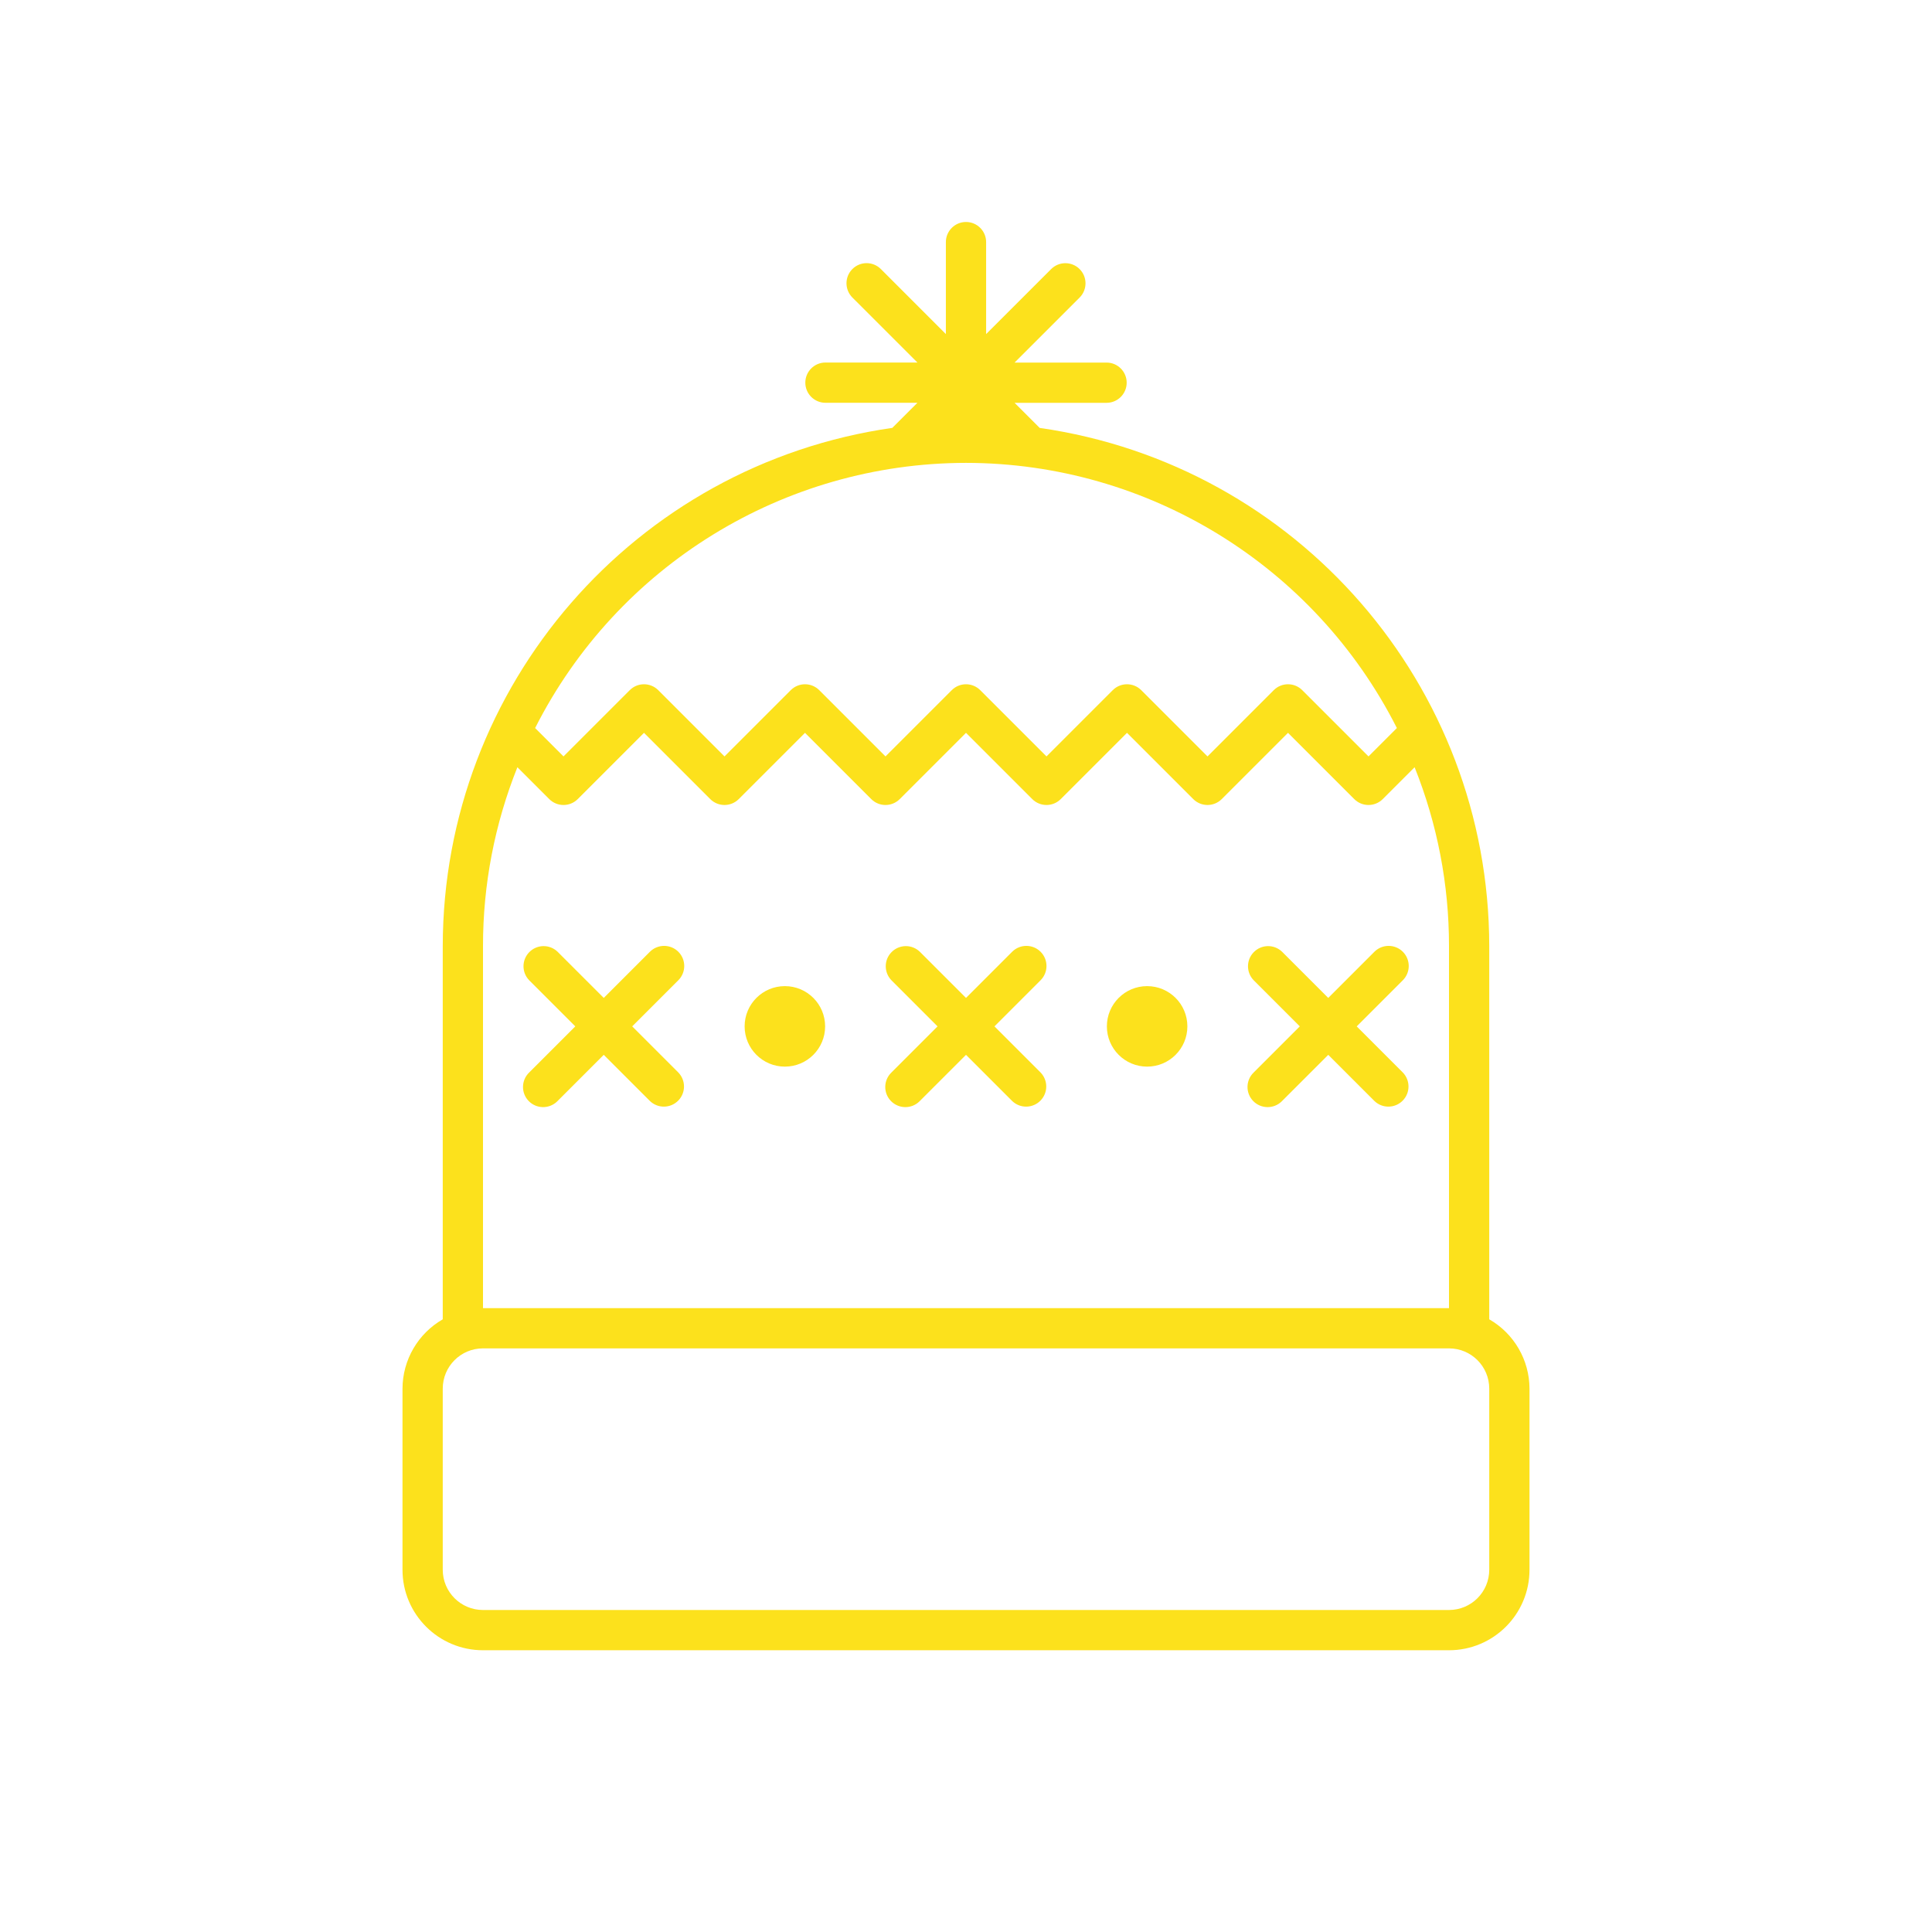 <svg width="96" height="96" xmlns="http://www.w3.org/2000/svg" xmlns:xlink="http://www.w3.org/1999/xlink" xml:space="preserve" overflow="hidden"><g><path d="M74 65.556 74 47C73.983 34.062 64.468 23.1 51.661 21.263L50.414 20.016 54.984 20.016C55.536 20.016 55.984 19.568 55.984 19.016 55.984 18.464 55.536 18.016 54.984 18.016L50.414 18.016 53.646 14.785C54.036 14.394 54.036 13.761 53.645 13.37 53.255 12.98 52.621 12.98 52.231 13.371L49 16.6 49 12.03C49 11.478 48.552 11.03 48 11.03 47.448 11.03 47 11.478 47 12.03L47 16.6 43.769 13.369C43.379 12.978 42.745 12.978 42.355 13.368 41.964 13.759 41.964 14.392 42.354 14.783L45.586 18.014 41.016 18.014C40.464 18.014 40.016 18.462 40.016 19.014 40.016 19.566 40.464 20.014 41.016 20.014L45.586 20.014 44.339 21.261C31.532 23.098 22.017 34.062 22 47L22 65.556C20.767 66.265 20.005 67.577 20 69L20 78C20 80.209 21.791 82 24 82L72 82C74.209 82 76 80.209 76 78L76 69C75.996 67.577 75.233 66.265 74 65.556ZM48 23C57.049 23.009 65.325 28.102 69.41 36.176L68 37.586 64.707 34.293C64.317 33.903 63.684 33.903 63.293 34.293L60 37.586 56.707 34.293C56.316 33.903 55.684 33.903 55.293 34.293L52 37.586 48.707 34.293C48.316 33.903 47.684 33.903 47.293 34.293L44 37.586 40.707 34.293C40.316 33.903 39.684 33.903 39.293 34.293L36 37.586 32.707 34.293C32.316 33.903 31.683 33.903 31.293 34.293L28 37.586 26.59 36.176C30.675 28.102 38.951 23.009 48 23ZM24 47C23.999 43.959 24.579 40.946 25.709 38.123L27.293 39.707C27.683 40.097 28.317 40.097 28.707 39.707L32 36.414 35.293 39.707C35.684 40.097 36.316 40.097 36.707 39.707L40 36.414 43.293 39.707C43.684 40.097 44.316 40.097 44.707 39.707L48 36.414 51.293 39.707C51.684 40.097 52.316 40.097 52.707 39.707L56 36.414 59.293 39.707C59.684 40.097 60.316 40.097 60.707 39.707L64 36.414 67.293 39.707C67.683 40.097 68.317 40.097 68.707 39.707L70.291 38.123C71.421 40.946 72.001 43.959 72 47L72 65 24 65ZM74 78C74 79.105 73.105 80 72 80L24 80C22.895 80 22 79.105 22 78L22 69C22 67.895 22.895 67 24 67L72 67C73.105 67 74 67.895 74 69Z" fill="#FCE11C"/><path d="M51.707 47.293C51.316 46.903 50.684 46.903 50.293 47.293L48 49.586 45.707 47.293C45.31 46.909 44.677 46.92 44.293 47.318 43.919 47.705 43.919 48.319 44.293 48.707L46.586 51 44.293 53.293C43.896 53.677 43.885 54.31 44.268 54.707 44.652 55.104 45.285 55.115 45.682 54.732 45.691 54.724 45.699 54.715 45.707 54.707L48 52.414 50.293 54.707C50.69 55.091 51.323 55.08 51.707 54.682 52.081 54.295 52.081 53.681 51.707 53.293L49.414 51 51.707 48.707C52.097 48.316 52.097 47.684 51.707 47.293Z" fill="#FCE11C"/><path d="M33.707 47.293C33.316 46.903 32.684 46.903 32.293 47.293L30 49.586 27.707 47.293C27.31 46.909 26.677 46.92 26.293 47.318 25.919 47.705 25.919 48.319 26.293 48.707L28.586 51 26.293 53.293C25.896 53.677 25.885 54.31 26.268 54.707 26.652 55.104 27.285 55.115 27.682 54.732 27.691 54.724 27.699 54.715 27.707 54.707L30 52.414 32.293 54.707C32.69 55.091 33.323 55.08 33.707 54.682 34.081 54.295 34.081 53.681 33.707 53.293L31.414 51 33.707 48.707C34.097 48.316 34.097 47.684 33.707 47.293Z" fill="#FCE11C"/><path d="M69.707 47.293C69.317 46.903 68.683 46.903 68.293 47.293L66 49.586 63.707 47.293C63.31 46.909 62.677 46.92 62.293 47.318 61.919 47.705 61.919 48.319 62.293 48.707L64.586 51 62.293 53.293C61.896 53.677 61.885 54.31 62.268 54.707 62.652 55.104 63.285 55.115 63.682 54.732 63.691 54.724 63.699 54.715 63.707 54.707L66 52.414 68.293 54.707C68.69 55.091 69.323 55.08 69.707 54.682 70.081 54.295 70.081 53.681 69.707 53.293L67.414 51 69.707 48.707C70.097 48.316 70.097 47.684 69.707 47.293Z" fill="#FCE11C"/><path d="M41 51C41 52.105 40.105 53 39 53 37.895 53 37 52.105 37 51 37 49.895 37.895 49 39 49 40.105 49 41 49.895 41 51Z" fill="#FCE11C"/><path d="M59 51C59 52.105 58.105 53 57 53 55.895 53 55 52.105 55 51 55 49.895 55.895 49 57 49 58.105 49 59 49.895 59 51Z" fill="#FCE11C"/></g></svg>